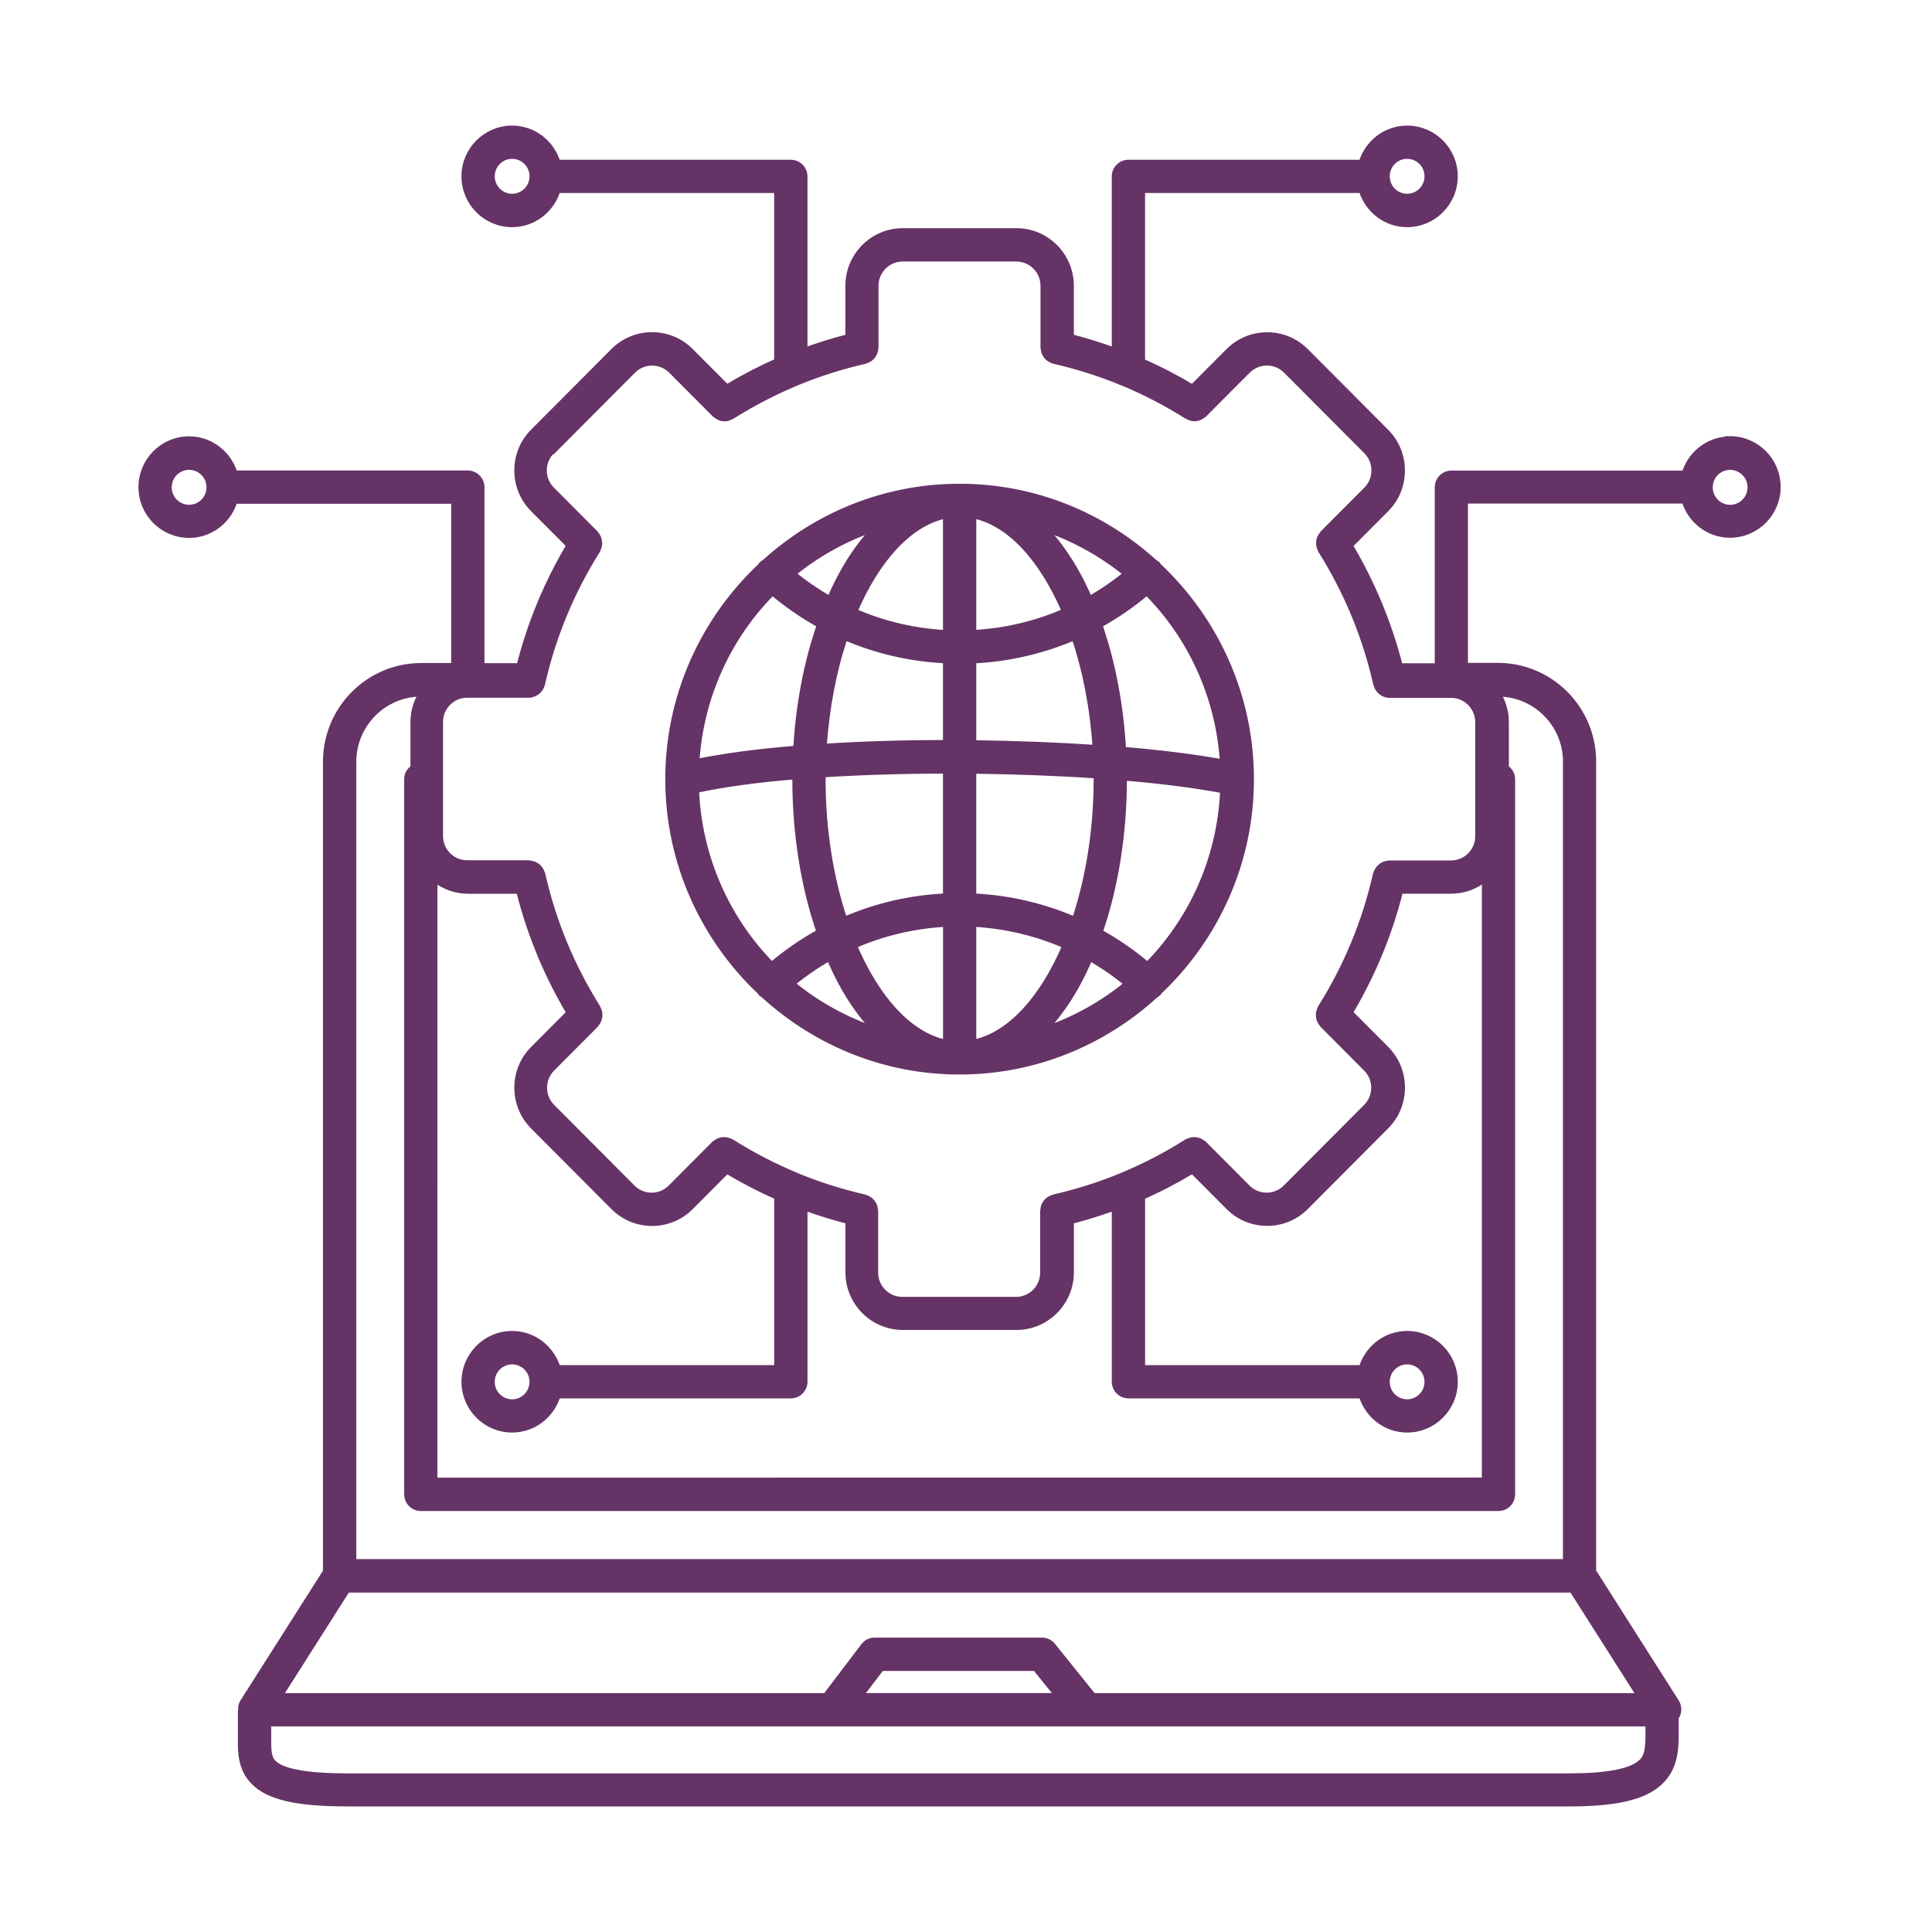 <svg width="150" height="150" viewBox="0 0 150 150" fill="none" xmlns="http://www.w3.org/2000/svg">
<mask id="path-1-outside-1_105_1214" maskUnits="userSpaceOnUse" x="10" y="9" width="129" height="132" fill="black">
<rect fill="white" x="10" y="9" width="129" height="132"/>
<path d="M59.033 76.984C59.059 77.016 59.065 77.048 59.091 77.08C59.155 77.151 59.238 77.196 59.315 77.247C63.334 80.915 68.654 83.176 74.498 83.176C80.354 83.176 85.68 80.909 89.7 77.234C89.77 77.189 89.847 77.151 89.911 77.087C89.936 77.061 89.949 77.022 89.968 76.99C94.347 72.853 97.106 66.995 97.106 60.495C97.106 53.968 94.328 48.091 89.917 43.949C89.892 43.916 89.885 43.884 89.86 43.852C89.789 43.775 89.706 43.73 89.623 43.679C85.616 40.043 80.322 37.808 74.51 37.808H74.504H74.498C68.686 37.808 63.392 40.043 59.385 43.679C59.302 43.73 59.219 43.775 59.148 43.852C59.123 43.878 59.11 43.916 59.09 43.949C54.68 48.092 51.902 53.969 51.902 60.495C51.902 66.995 54.655 72.847 59.039 76.99L59.033 76.984ZM85.161 60.488C85.161 64.484 84.527 68.242 83.465 71.441C80.975 70.362 78.306 69.738 75.547 69.616V59.82C78.856 59.859 82.121 59.981 85.155 60.187C85.155 60.289 85.161 60.386 85.161 60.482V60.488ZM65.325 76.271C66.119 77.749 67.022 78.975 67.982 79.997C65.582 79.187 63.373 77.96 61.459 76.374C62.387 75.603 63.367 74.929 64.404 74.338C64.692 75.006 64.993 75.654 65.325 76.271ZM66.279 73.4C68.539 72.411 70.965 71.832 73.467 71.704V80.98C70.606 80.414 68.046 77.556 66.279 73.4ZM84.606 74.344C85.636 74.929 86.622 75.609 87.55 76.38C85.636 77.967 83.428 79.194 81.027 80.003C81.987 78.982 82.89 77.755 83.684 76.278C84.017 75.661 84.317 75.012 84.606 74.344ZM75.548 80.98V71.704C78.051 71.833 80.477 72.411 82.737 73.4C80.976 77.556 78.409 80.414 75.548 80.98ZM75.548 57.714V51.258C78.288 51.13 80.951 50.513 83.434 49.447C84.298 52.016 84.881 54.952 85.079 58.087C82.058 57.881 78.826 57.759 75.548 57.721V57.714ZM75.548 49.164V39.992C78.39 40.55 80.938 43.37 82.698 47.482C80.451 48.464 78.038 49.036 75.548 49.164ZM83.684 44.7C82.89 43.229 81.987 41.996 81.027 40.975C83.402 41.778 85.585 42.992 87.486 44.546C86.571 45.298 85.598 45.966 84.574 46.544C84.298 45.908 84.004 45.285 83.684 44.694L83.684 44.7ZM64.436 46.544C63.419 45.966 62.446 45.298 61.524 44.546C63.425 42.985 65.608 41.771 67.983 40.975C67.022 41.996 66.12 43.223 65.326 44.7C65.006 45.291 64.712 45.908 64.437 46.55L64.436 46.544ZM73.462 39.998V49.171C70.972 49.042 68.559 48.471 66.312 47.488C68.072 43.377 70.626 40.557 73.462 39.998ZM73.462 51.252V57.702C70.204 57.708 66.971 57.798 63.937 57.997C64.142 54.895 64.718 51.985 65.576 49.441C68.059 50.514 70.722 51.13 73.462 51.252ZM73.462 59.808V69.611C70.709 69.739 68.034 70.356 65.544 71.435C64.475 68.236 63.848 64.472 63.848 60.483C63.848 60.354 63.854 60.226 63.86 60.104C66.907 59.911 70.165 59.815 73.462 59.808ZM63.649 72.373C62.331 73.099 61.082 73.96 59.917 74.949C56.435 71.416 54.24 66.617 54.022 61.318C56.166 60.849 58.816 60.496 61.774 60.252C61.774 60.329 61.767 60.406 61.767 60.483C61.767 64.748 62.427 68.827 63.649 72.373ZM89.092 74.955C87.927 73.966 86.679 73.105 85.36 72.379C86.577 68.84 87.242 64.755 87.242 60.489C87.242 60.444 87.236 60.393 87.236 60.348C90.225 60.598 92.875 60.939 94.981 61.344C94.763 66.637 92.568 71.422 89.086 74.955L89.092 74.955ZM94.962 59.211C92.779 58.813 90.129 58.479 87.178 58.235C86.986 54.753 86.352 51.445 85.335 48.509C86.647 47.79 87.882 46.935 89.041 45.959C92.459 49.402 94.648 54.053 94.968 59.211L94.962 59.211ZM59.969 45.959C61.127 46.935 62.363 47.79 63.675 48.509C62.663 51.419 62.03 54.695 61.838 58.145C58.913 58.382 56.263 58.729 54.048 59.179C54.368 54.034 56.557 49.396 59.969 45.959ZM134.328 34.133C132.664 34.133 131.262 35.258 130.814 36.786H112.687C112.111 36.786 111.644 37.255 111.644 37.833V51.747H108.668C107.829 48.439 106.523 45.291 104.776 42.349L107.599 39.516C108.393 38.72 108.828 37.66 108.828 36.529C108.828 35.399 108.393 34.339 107.599 33.542L101.358 27.279C99.719 25.635 97.05 25.635 95.405 27.279L92.582 30.112C91.308 29.348 89.996 28.667 88.652 28.076V14.734H105.737C106.191 16.263 107.586 17.387 109.251 17.387C111.28 17.387 112.931 15.73 112.931 13.694C112.931 11.657 111.28 10 109.251 10C107.586 10 106.185 11.124 105.737 12.653H87.61C87.034 12.653 86.567 13.122 86.567 13.7V27.254C85.44 26.843 84.294 26.483 83.123 26.188V22.186C83.123 19.86 81.235 17.965 78.918 17.965H70.091C67.774 17.965 65.885 19.86 65.885 22.186V26.188C64.714 26.483 63.568 26.843 62.442 27.254V13.7C62.442 13.122 61.974 12.653 61.398 12.653H43.272C42.818 11.124 41.422 10 39.758 10C37.729 10 36.077 11.657 36.077 13.694C36.077 15.73 37.729 17.387 39.758 17.387C41.422 17.387 42.818 16.263 43.272 14.734H60.356V28.07C59.006 28.66 57.694 29.348 56.426 30.106L53.603 27.273C51.965 25.628 49.295 25.628 47.651 27.273L41.41 33.536C40.616 34.333 40.181 35.392 40.181 36.523C40.181 37.654 40.616 38.713 41.41 39.51L44.233 42.343C42.479 45.278 41.179 48.432 40.341 51.74H37.364V37.827C37.364 37.249 36.897 36.78 36.321 36.78H18.195C17.74 35.251 16.345 34.127 14.681 34.127C12.651 34.127 11 35.784 11 37.821C11 39.857 12.651 41.514 14.681 41.514C16.345 41.514 17.74 40.39 18.195 38.861H35.279V51.727H32.706C28.635 51.727 25.326 55.048 25.326 59.134V122.02L18.88 132.157C18.758 132.343 18.726 132.555 18.739 132.774C18.739 132.799 18.72 132.825 18.72 132.857V134.463V134.829C18.707 135.985 18.694 137.296 19.718 138.33C20.877 139.499 23.04 140 26.958 140H121.837C125.416 140 127.56 139.512 128.789 138.413C130.082 137.264 130.082 135.709 130.082 134.457V133.3C130.107 133.268 130.139 133.255 130.159 133.217C130.344 132.883 130.325 132.472 130.12 132.15L123.674 122.008V59.121C123.674 55.036 120.365 51.715 116.294 51.715H113.721V38.848H130.805C131.26 40.377 132.655 41.501 134.319 41.501C136.349 41.501 138 39.844 138 37.808C138 35.771 136.349 34.114 134.319 34.114L134.328 34.133ZM109.249 12.082C110.132 12.082 110.849 12.801 110.849 13.687C110.849 14.574 110.132 15.293 109.249 15.293C108.365 15.293 107.649 14.574 107.649 13.687C107.649 12.801 108.365 12.082 109.249 12.082ZM39.761 15.293C38.878 15.293 38.161 14.574 38.161 13.687C38.161 12.801 38.878 12.082 39.761 12.082C40.645 12.082 41.361 12.801 41.361 13.687C41.361 14.574 40.645 15.293 39.761 15.293ZM14.682 39.44C13.799 39.44 13.082 38.721 13.082 37.834C13.082 36.948 13.799 36.228 14.682 36.228C15.565 36.228 16.282 36.948 16.282 37.834C16.282 38.721 15.565 39.44 14.682 39.44ZM33.712 68.198C34.435 68.776 35.331 69.142 36.33 69.142H40.317C41.156 72.483 42.468 75.669 44.235 78.63L41.412 81.463C40.618 82.259 40.183 83.319 40.183 84.45C40.183 85.58 40.618 86.64 41.412 87.437L47.653 93.7C48.472 94.522 49.547 94.933 50.629 94.933C51.704 94.933 52.786 94.522 53.605 93.7L56.428 90.867C57.702 91.631 59.014 92.312 60.358 92.903V106.238H43.274C42.819 104.71 41.424 103.585 39.76 103.585C37.731 103.585 36.079 105.243 36.079 107.279C36.079 109.315 37.731 110.973 39.76 110.973C41.424 110.973 42.82 109.848 43.274 108.32H61.401C61.977 108.32 62.444 107.851 62.444 107.273V93.719C63.57 94.13 64.716 94.49 65.888 94.785V98.787C65.888 101.112 67.776 103.007 70.093 103.007H78.92C81.237 103.007 83.125 101.112 83.125 98.787V94.785C84.296 94.49 85.442 94.13 86.569 93.719V107.273C86.569 107.851 87.036 108.32 87.612 108.32H105.739C106.193 109.848 107.588 110.973 109.253 110.973C111.282 110.973 112.933 109.315 112.933 107.279C112.933 105.243 111.282 103.585 109.253 103.585C107.588 103.585 106.187 104.71 105.739 106.238H88.654V92.903C90.005 92.312 91.311 91.625 92.584 90.86L95.407 93.693C96.201 94.49 97.257 94.927 98.384 94.927C99.51 94.927 100.566 94.49 101.36 93.693L107.601 87.43C108.395 86.634 108.83 85.574 108.83 84.443C108.83 83.313 108.395 82.253 107.601 81.456L104.778 78.623C106.545 75.662 107.863 72.476 108.695 69.136H112.683C113.675 69.136 114.578 68.776 115.301 68.192V114.968L33.709 114.974L33.712 68.198ZM41.361 107.286C41.361 108.173 40.644 108.892 39.76 108.892C38.877 108.892 38.16 108.173 38.16 107.286C38.16 106.4 38.877 105.68 39.76 105.68C40.644 105.68 41.361 106.4 41.361 107.286ZM107.648 107.286C107.648 106.4 108.365 105.68 109.248 105.68C110.131 105.68 110.848 106.4 110.848 107.286C110.848 108.173 110.131 108.892 109.248 108.892C108.365 108.892 107.648 108.173 107.648 107.286ZM42.885 35.022L49.125 28.759C49.951 27.93 51.302 27.93 52.134 28.759L55.52 32.157C55.571 32.208 55.635 32.234 55.686 32.272C55.725 32.298 55.763 32.33 55.808 32.349C55.949 32.42 56.102 32.465 56.256 32.465C56.429 32.465 56.589 32.407 56.742 32.324C56.761 32.311 56.787 32.317 56.806 32.304C58.4 31.296 60.071 30.429 61.799 29.709C61.799 29.709 61.806 29.709 61.806 29.703C63.534 28.983 65.32 28.418 67.15 28C67.182 27.994 67.201 27.975 67.233 27.962C67.304 27.943 67.361 27.911 67.425 27.878C67.483 27.846 67.534 27.814 67.585 27.769C67.637 27.724 67.681 27.679 67.72 27.628C67.758 27.577 67.797 27.525 67.829 27.467C67.861 27.41 67.88 27.352 67.899 27.288C67.918 27.217 67.931 27.153 67.938 27.082C67.938 27.05 67.957 27.024 67.957 26.992V22.187C67.957 21.012 68.91 20.055 70.082 20.055H78.909C80.08 20.055 81.034 21.012 81.034 22.187V26.992C81.034 27.024 81.046 27.05 81.053 27.082C81.059 27.153 81.072 27.223 81.091 27.288C81.111 27.352 81.13 27.41 81.162 27.467C81.194 27.525 81.232 27.577 81.271 27.628C81.315 27.679 81.354 27.731 81.405 27.769C81.456 27.814 81.507 27.846 81.565 27.878C81.629 27.911 81.687 27.943 81.757 27.962C81.789 27.975 81.808 27.994 81.84 28C83.671 28.418 85.457 28.983 87.185 29.703H87.191C88.92 30.422 90.584 31.289 92.184 32.298C92.203 32.311 92.229 32.304 92.248 32.317C92.402 32.401 92.568 32.459 92.735 32.459C92.888 32.459 93.042 32.413 93.183 32.343C93.227 32.324 93.259 32.291 93.304 32.266C93.362 32.227 93.426 32.202 93.471 32.15L96.857 28.752C97.689 27.924 99.033 27.924 99.865 28.752L106.106 35.015C106.503 35.413 106.727 35.953 106.727 36.525C106.727 37.096 106.509 37.63 106.106 38.034L102.72 41.432C102.694 41.458 102.688 41.484 102.669 41.509C102.624 41.567 102.585 41.625 102.553 41.683C102.521 41.741 102.496 41.798 102.477 41.863C102.457 41.927 102.445 41.991 102.438 42.055C102.432 42.12 102.425 42.184 102.432 42.255C102.438 42.319 102.451 42.383 102.47 42.447C102.489 42.518 102.515 42.582 102.547 42.646C102.56 42.672 102.56 42.704 102.579 42.73C104.595 45.935 106.036 49.423 106.868 53.11C106.874 53.149 106.9 53.175 106.906 53.207C106.925 53.258 106.944 53.303 106.964 53.354C107.002 53.425 107.04 53.483 107.092 53.547C107.124 53.586 107.149 53.618 107.188 53.656C107.252 53.714 107.322 53.753 107.393 53.798C107.431 53.817 107.463 53.843 107.501 53.855C107.623 53.9 107.745 53.932 107.879 53.932H112.661C113.832 53.932 114.786 54.89 114.786 56.065V64.923C114.786 66.099 113.832 67.056 112.661 67.056H107.873C107.841 67.056 107.815 67.069 107.783 67.075C107.713 67.082 107.649 67.094 107.578 67.114C107.514 67.133 107.45 67.152 107.393 67.184C107.335 67.217 107.284 67.249 107.233 67.294C107.181 67.339 107.13 67.377 107.085 67.428C107.041 67.48 107.008 67.531 106.976 67.589C106.938 67.653 106.912 67.711 106.887 67.782C106.874 67.814 106.855 67.833 106.848 67.865C106.016 71.552 104.576 75.04 102.56 78.246C102.541 78.272 102.541 78.304 102.528 78.329C102.496 78.394 102.47 78.458 102.451 78.528C102.432 78.593 102.419 78.657 102.413 78.721C102.406 78.785 102.413 78.85 102.419 78.92C102.425 78.984 102.438 79.049 102.457 79.113C102.477 79.177 102.502 79.229 102.534 79.287C102.566 79.351 102.605 79.409 102.649 79.466C102.669 79.492 102.675 79.518 102.701 79.543L106.087 82.942C106.919 83.77 106.919 85.125 106.087 85.96L99.846 92.224C99.449 92.622 98.911 92.847 98.342 92.847C97.772 92.847 97.241 92.628 96.838 92.224L93.451 88.825C93.426 88.8 93.4 88.793 93.375 88.774C93.317 88.729 93.259 88.691 93.202 88.658C93.144 88.626 93.087 88.601 93.022 88.581C92.959 88.562 92.894 88.549 92.831 88.543C92.766 88.536 92.703 88.53 92.632 88.536C92.568 88.543 92.504 88.556 92.44 88.575C92.37 88.594 92.306 88.62 92.242 88.652C92.216 88.665 92.184 88.665 92.158 88.684C90.565 89.693 88.894 90.56 87.172 91.279C87.166 91.279 87.166 91.279 87.159 91.286C85.431 92.005 83.645 92.57 81.815 92.988C81.783 92.994 81.763 93.014 81.731 93.026C81.661 93.046 81.603 93.078 81.539 93.11C81.482 93.142 81.43 93.174 81.379 93.219C81.328 93.264 81.283 93.309 81.245 93.361C81.2 93.412 81.168 93.463 81.136 93.528C81.104 93.585 81.085 93.643 81.066 93.707C81.046 93.778 81.027 93.842 81.027 93.913C81.027 93.945 81.008 93.971 81.008 94.003V98.808C81.008 99.983 80.054 100.94 78.883 100.94H70.056C68.885 100.94 67.931 99.983 67.931 98.808V94.003C67.931 93.971 67.918 93.945 67.912 93.913C67.905 93.842 67.893 93.772 67.873 93.707C67.854 93.643 67.835 93.585 67.803 93.528C67.771 93.47 67.733 93.418 67.694 93.361C67.649 93.309 67.611 93.258 67.56 93.219C67.509 93.174 67.457 93.142 67.4 93.11C67.336 93.078 67.278 93.046 67.208 93.026C67.176 93.014 67.156 92.994 67.124 92.988C65.294 92.57 63.508 92.005 61.78 91.286C61.78 91.286 61.773 91.286 61.773 91.279C60.045 90.56 58.381 89.693 56.781 88.684C56.755 88.665 56.723 88.665 56.691 88.652C56.627 88.62 56.563 88.594 56.493 88.575C56.429 88.556 56.371 88.543 56.301 88.536C56.237 88.53 56.173 88.536 56.102 88.543C56.038 88.549 55.974 88.562 55.91 88.581C55.846 88.601 55.788 88.626 55.731 88.658C55.667 88.691 55.609 88.729 55.558 88.774C55.532 88.793 55.507 88.8 55.481 88.825L52.095 92.224C51.263 93.058 49.919 93.058 49.087 92.224L42.846 85.96C42.449 85.562 42.225 85.023 42.225 84.451C42.225 83.879 42.443 83.346 42.846 82.941L46.232 79.543C46.258 79.518 46.264 79.492 46.283 79.466C46.328 79.408 46.367 79.351 46.398 79.286C46.431 79.229 46.456 79.171 46.475 79.106C46.495 79.042 46.507 78.978 46.514 78.914C46.52 78.85 46.526 78.785 46.52 78.715C46.514 78.65 46.501 78.586 46.482 78.522C46.462 78.451 46.437 78.387 46.405 78.323C46.392 78.297 46.392 78.265 46.373 78.239C44.357 75.034 42.916 71.546 42.084 67.859C42.078 67.827 42.059 67.808 42.046 67.775C42.027 67.705 41.995 67.647 41.956 67.583C41.924 67.525 41.892 67.473 41.847 67.422C41.803 67.371 41.758 67.326 41.707 67.287C41.655 67.242 41.604 67.21 41.54 67.178C41.483 67.146 41.425 67.127 41.361 67.107C41.291 67.088 41.227 67.069 41.15 67.062C41.118 67.062 41.092 67.043 41.06 67.043H36.272C35.101 67.043 34.147 66.086 34.147 64.91V56.052C34.147 54.877 35.101 53.92 36.272 53.92H41.054C41.188 53.92 41.31 53.888 41.431 53.843C41.47 53.83 41.502 53.804 41.54 53.785C41.611 53.746 41.681 53.701 41.745 53.643C41.783 53.611 41.809 53.573 41.841 53.541C41.892 53.483 41.931 53.419 41.969 53.348C41.995 53.303 42.014 53.252 42.027 53.207C42.039 53.175 42.059 53.142 42.065 53.11C42.897 49.423 44.337 45.935 46.354 42.73C46.373 42.704 46.373 42.672 46.386 42.646C46.418 42.582 46.443 42.518 46.462 42.447C46.482 42.383 46.495 42.319 46.501 42.254C46.507 42.19 46.501 42.126 46.495 42.055C46.488 41.991 46.475 41.927 46.456 41.863C46.437 41.798 46.411 41.74 46.379 41.683C46.347 41.618 46.309 41.561 46.264 41.509C46.245 41.484 46.239 41.458 46.213 41.432L42.827 38.034C41.995 37.206 41.995 35.85 42.827 35.015L42.885 35.022ZM127.408 136.875C126.621 137.575 124.752 137.934 121.846 137.934H26.966C23.83 137.934 21.896 137.581 21.205 136.881C20.815 136.483 20.796 135.885 20.808 134.87V134.485V133.785H128.004V134.485C128.004 135.648 127.966 136.386 127.415 136.881L127.408 136.875ZM66.728 131.697L68.418 129.481H80.4L82.186 131.697H66.728ZM84.861 131.697L81.706 127.779C81.507 127.535 81.213 127.393 80.899 127.393H67.905C67.579 127.393 67.278 127.548 67.079 127.805L64.116 131.704H21.666L26.946 123.398H122.07L127.351 131.704H84.862L84.861 131.697ZM121.596 59.15V121.298H27.413V59.15C27.413 56.214 29.787 53.831 32.713 53.831H32.764C32.361 54.48 32.117 55.238 32.117 56.06V59.625C31.829 59.811 31.631 60.12 31.631 60.486V116.018C31.631 116.597 32.098 117.065 32.674 117.065H116.341C116.917 117.065 117.384 116.597 117.384 116.018V60.486C117.384 60.12 117.179 59.811 116.898 59.625V56.06C116.898 55.238 116.654 54.48 116.251 53.831H116.302C119.228 53.831 121.602 56.214 121.602 59.15H121.596ZM134.327 39.443C133.444 39.443 132.727 38.723 132.727 37.837C132.727 36.95 133.444 36.231 134.327 36.231C135.21 36.231 135.927 36.95 135.927 37.837C135.927 38.723 135.21 39.443 134.327 39.443Z"/>
</mask>
<path d="M59.033 76.984C59.059 77.016 59.065 77.048 59.091 77.08C59.155 77.151 59.238 77.196 59.315 77.247C63.334 80.915 68.654 83.176 74.498 83.176C80.354 83.176 85.68 80.909 89.7 77.234C89.77 77.189 89.847 77.151 89.911 77.087C89.936 77.061 89.949 77.022 89.968 76.99C94.347 72.853 97.106 66.995 97.106 60.495C97.106 53.968 94.328 48.091 89.917 43.949C89.892 43.916 89.885 43.884 89.86 43.852C89.789 43.775 89.706 43.73 89.623 43.679C85.616 40.043 80.322 37.808 74.51 37.808H74.504H74.498C68.686 37.808 63.392 40.043 59.385 43.679C59.302 43.73 59.219 43.775 59.148 43.852C59.123 43.878 59.11 43.916 59.09 43.949C54.68 48.092 51.902 53.969 51.902 60.495C51.902 66.995 54.655 72.847 59.039 76.99L59.033 76.984ZM85.161 60.488C85.161 64.484 84.527 68.242 83.465 71.441C80.975 70.362 78.306 69.738 75.547 69.616V59.82C78.856 59.859 82.121 59.981 85.155 60.187C85.155 60.289 85.161 60.386 85.161 60.482V60.488ZM65.325 76.271C66.119 77.749 67.022 78.975 67.982 79.997C65.582 79.187 63.373 77.96 61.459 76.374C62.387 75.603 63.367 74.929 64.404 74.338C64.692 75.006 64.993 75.654 65.325 76.271ZM66.279 73.4C68.539 72.411 70.965 71.832 73.467 71.704V80.98C70.606 80.414 68.046 77.556 66.279 73.4ZM84.606 74.344C85.636 74.929 86.622 75.609 87.55 76.38C85.636 77.967 83.428 79.194 81.027 80.003C81.987 78.982 82.89 77.755 83.684 76.278C84.017 75.661 84.317 75.012 84.606 74.344ZM75.548 80.98V71.704C78.051 71.833 80.477 72.411 82.737 73.4C80.976 77.556 78.409 80.414 75.548 80.98ZM75.548 57.714V51.258C78.288 51.13 80.951 50.513 83.434 49.447C84.298 52.016 84.881 54.952 85.079 58.087C82.058 57.881 78.826 57.759 75.548 57.721V57.714ZM75.548 49.164V39.992C78.39 40.55 80.938 43.37 82.698 47.482C80.451 48.464 78.038 49.036 75.548 49.164ZM83.684 44.7C82.89 43.229 81.987 41.996 81.027 40.975C83.402 41.778 85.585 42.992 87.486 44.546C86.571 45.298 85.598 45.966 84.574 46.544C84.298 45.908 84.004 45.285 83.684 44.694L83.684 44.7ZM64.436 46.544C63.419 45.966 62.446 45.298 61.524 44.546C63.425 42.985 65.608 41.771 67.983 40.975C67.022 41.996 66.12 43.223 65.326 44.7C65.006 45.291 64.712 45.908 64.437 46.55L64.436 46.544ZM73.462 39.998V49.171C70.972 49.042 68.559 48.471 66.312 47.488C68.072 43.377 70.626 40.557 73.462 39.998ZM73.462 51.252V57.702C70.204 57.708 66.971 57.798 63.937 57.997C64.142 54.895 64.718 51.985 65.576 49.441C68.059 50.514 70.722 51.13 73.462 51.252ZM73.462 59.808V69.611C70.709 69.739 68.034 70.356 65.544 71.435C64.475 68.236 63.848 64.472 63.848 60.483C63.848 60.354 63.854 60.226 63.86 60.104C66.907 59.911 70.165 59.815 73.462 59.808ZM63.649 72.373C62.331 73.099 61.082 73.96 59.917 74.949C56.435 71.416 54.24 66.617 54.022 61.318C56.166 60.849 58.816 60.496 61.774 60.252C61.774 60.329 61.767 60.406 61.767 60.483C61.767 64.748 62.427 68.827 63.649 72.373ZM89.092 74.955C87.927 73.966 86.679 73.105 85.36 72.379C86.577 68.84 87.242 64.755 87.242 60.489C87.242 60.444 87.236 60.393 87.236 60.348C90.225 60.598 92.875 60.939 94.981 61.344C94.763 66.637 92.568 71.422 89.086 74.955L89.092 74.955ZM94.962 59.211C92.779 58.813 90.129 58.479 87.178 58.235C86.986 54.753 86.352 51.445 85.335 48.509C86.647 47.79 87.882 46.935 89.041 45.959C92.459 49.402 94.648 54.053 94.968 59.211L94.962 59.211ZM59.969 45.959C61.127 46.935 62.363 47.79 63.675 48.509C62.663 51.419 62.03 54.695 61.838 58.145C58.913 58.382 56.263 58.729 54.048 59.179C54.368 54.034 56.557 49.396 59.969 45.959ZM134.328 34.133C132.664 34.133 131.262 35.258 130.814 36.786H112.687C112.111 36.786 111.644 37.255 111.644 37.833V51.747H108.668C107.829 48.439 106.523 45.291 104.776 42.349L107.599 39.516C108.393 38.72 108.828 37.66 108.828 36.529C108.828 35.399 108.393 34.339 107.599 33.542L101.358 27.279C99.719 25.635 97.05 25.635 95.405 27.279L92.582 30.112C91.308 29.348 89.996 28.667 88.652 28.076V14.734H105.737C106.191 16.263 107.586 17.387 109.251 17.387C111.28 17.387 112.931 15.73 112.931 13.694C112.931 11.657 111.28 10 109.251 10C107.586 10 106.185 11.124 105.737 12.653H87.61C87.034 12.653 86.567 13.122 86.567 13.7V27.254C85.44 26.843 84.294 26.483 83.123 26.188V22.186C83.123 19.86 81.235 17.965 78.918 17.965H70.091C67.774 17.965 65.885 19.86 65.885 22.186V26.188C64.714 26.483 63.568 26.843 62.442 27.254V13.7C62.442 13.122 61.974 12.653 61.398 12.653H43.272C42.818 11.124 41.422 10 39.758 10C37.729 10 36.077 11.657 36.077 13.694C36.077 15.73 37.729 17.387 39.758 17.387C41.422 17.387 42.818 16.263 43.272 14.734H60.356V28.07C59.006 28.66 57.694 29.348 56.426 30.106L53.603 27.273C51.965 25.628 49.295 25.628 47.651 27.273L41.41 33.536C40.616 34.333 40.181 35.392 40.181 36.523C40.181 37.654 40.616 38.713 41.41 39.51L44.233 42.343C42.479 45.278 41.179 48.432 40.341 51.74H37.364V37.827C37.364 37.249 36.897 36.78 36.321 36.78H18.195C17.74 35.251 16.345 34.127 14.681 34.127C12.651 34.127 11 35.784 11 37.821C11 39.857 12.651 41.514 14.681 41.514C16.345 41.514 17.74 40.39 18.195 38.861H35.279V51.727H32.706C28.635 51.727 25.326 55.048 25.326 59.134V122.02L18.88 132.157C18.758 132.343 18.726 132.555 18.739 132.774C18.739 132.799 18.72 132.825 18.72 132.857V134.463V134.829C18.707 135.985 18.694 137.296 19.718 138.33C20.877 139.499 23.04 140 26.958 140H121.837C125.416 140 127.56 139.512 128.789 138.413C130.082 137.264 130.082 135.709 130.082 134.457V133.3C130.107 133.268 130.139 133.255 130.159 133.217C130.344 132.883 130.325 132.472 130.12 132.15L123.674 122.008V59.121C123.674 55.036 120.365 51.715 116.294 51.715H113.721V38.848H130.805C131.26 40.377 132.655 41.501 134.319 41.501C136.349 41.501 138 39.844 138 37.808C138 35.771 136.349 34.114 134.319 34.114L134.328 34.133ZM109.249 12.082C110.132 12.082 110.849 12.801 110.849 13.687C110.849 14.574 110.132 15.293 109.249 15.293C108.365 15.293 107.649 14.574 107.649 13.687C107.649 12.801 108.365 12.082 109.249 12.082ZM39.761 15.293C38.878 15.293 38.161 14.574 38.161 13.687C38.161 12.801 38.878 12.082 39.761 12.082C40.645 12.082 41.361 12.801 41.361 13.687C41.361 14.574 40.645 15.293 39.761 15.293ZM14.682 39.44C13.799 39.44 13.082 38.721 13.082 37.834C13.082 36.948 13.799 36.228 14.682 36.228C15.565 36.228 16.282 36.948 16.282 37.834C16.282 38.721 15.565 39.44 14.682 39.44ZM33.712 68.198C34.435 68.776 35.331 69.142 36.33 69.142H40.317C41.156 72.483 42.468 75.669 44.235 78.63L41.412 81.463C40.618 82.259 40.183 83.319 40.183 84.45C40.183 85.58 40.618 86.64 41.412 87.437L47.653 93.7C48.472 94.522 49.547 94.933 50.629 94.933C51.704 94.933 52.786 94.522 53.605 93.7L56.428 90.867C57.702 91.631 59.014 92.312 60.358 92.903V106.238H43.274C42.819 104.71 41.424 103.585 39.76 103.585C37.731 103.585 36.079 105.243 36.079 107.279C36.079 109.315 37.731 110.973 39.76 110.973C41.424 110.973 42.82 109.848 43.274 108.32H61.401C61.977 108.32 62.444 107.851 62.444 107.273V93.719C63.57 94.13 64.716 94.49 65.888 94.785V98.787C65.888 101.112 67.776 103.007 70.093 103.007H78.92C81.237 103.007 83.125 101.112 83.125 98.787V94.785C84.296 94.49 85.442 94.13 86.569 93.719V107.273C86.569 107.851 87.036 108.32 87.612 108.32H105.739C106.193 109.848 107.588 110.973 109.253 110.973C111.282 110.973 112.933 109.315 112.933 107.279C112.933 105.243 111.282 103.585 109.253 103.585C107.588 103.585 106.187 104.71 105.739 106.238H88.654V92.903C90.005 92.312 91.311 91.625 92.584 90.86L95.407 93.693C96.201 94.49 97.257 94.927 98.384 94.927C99.51 94.927 100.566 94.49 101.36 93.693L107.601 87.43C108.395 86.634 108.83 85.574 108.83 84.443C108.83 83.313 108.395 82.253 107.601 81.456L104.778 78.623C106.545 75.662 107.863 72.476 108.695 69.136H112.683C113.675 69.136 114.578 68.776 115.301 68.192V114.968L33.709 114.974L33.712 68.198ZM41.361 107.286C41.361 108.173 40.644 108.892 39.76 108.892C38.877 108.892 38.16 108.173 38.16 107.286C38.16 106.4 38.877 105.68 39.76 105.68C40.644 105.68 41.361 106.4 41.361 107.286ZM107.648 107.286C107.648 106.4 108.365 105.68 109.248 105.68C110.131 105.68 110.848 106.4 110.848 107.286C110.848 108.173 110.131 108.892 109.248 108.892C108.365 108.892 107.648 108.173 107.648 107.286ZM42.885 35.022L49.125 28.759C49.951 27.93 51.302 27.93 52.134 28.759L55.52 32.157C55.571 32.208 55.635 32.234 55.686 32.272C55.725 32.298 55.763 32.33 55.808 32.349C55.949 32.42 56.102 32.465 56.256 32.465C56.429 32.465 56.589 32.407 56.742 32.324C56.761 32.311 56.787 32.317 56.806 32.304C58.4 31.296 60.071 30.429 61.799 29.709C61.799 29.709 61.806 29.709 61.806 29.703C63.534 28.983 65.32 28.418 67.15 28C67.182 27.994 67.201 27.975 67.233 27.962C67.304 27.943 67.361 27.911 67.425 27.878C67.483 27.846 67.534 27.814 67.585 27.769C67.637 27.724 67.681 27.679 67.72 27.628C67.758 27.577 67.797 27.525 67.829 27.467C67.861 27.41 67.88 27.352 67.899 27.288C67.918 27.217 67.931 27.153 67.938 27.082C67.938 27.05 67.957 27.024 67.957 26.992V22.187C67.957 21.012 68.91 20.055 70.082 20.055H78.909C80.08 20.055 81.034 21.012 81.034 22.187V26.992C81.034 27.024 81.046 27.05 81.053 27.082C81.059 27.153 81.072 27.223 81.091 27.288C81.111 27.352 81.13 27.41 81.162 27.467C81.194 27.525 81.232 27.577 81.271 27.628C81.315 27.679 81.354 27.731 81.405 27.769C81.456 27.814 81.507 27.846 81.565 27.878C81.629 27.911 81.687 27.943 81.757 27.962C81.789 27.975 81.808 27.994 81.84 28C83.671 28.418 85.457 28.983 87.185 29.703H87.191C88.92 30.422 90.584 31.289 92.184 32.298C92.203 32.311 92.229 32.304 92.248 32.317C92.402 32.401 92.568 32.459 92.735 32.459C92.888 32.459 93.042 32.413 93.183 32.343C93.227 32.324 93.259 32.291 93.304 32.266C93.362 32.227 93.426 32.202 93.471 32.15L96.857 28.752C97.689 27.924 99.033 27.924 99.865 28.752L106.106 35.015C106.503 35.413 106.727 35.953 106.727 36.525C106.727 37.096 106.509 37.63 106.106 38.034L102.72 41.432C102.694 41.458 102.688 41.484 102.669 41.509C102.624 41.567 102.585 41.625 102.553 41.683C102.521 41.741 102.496 41.798 102.477 41.863C102.457 41.927 102.445 41.991 102.438 42.055C102.432 42.12 102.425 42.184 102.432 42.255C102.438 42.319 102.451 42.383 102.47 42.447C102.489 42.518 102.515 42.582 102.547 42.646C102.56 42.672 102.56 42.704 102.579 42.73C104.595 45.935 106.036 49.423 106.868 53.11C106.874 53.149 106.9 53.175 106.906 53.207C106.925 53.258 106.944 53.303 106.964 53.354C107.002 53.425 107.04 53.483 107.092 53.547C107.124 53.586 107.149 53.618 107.188 53.656C107.252 53.714 107.322 53.753 107.393 53.798C107.431 53.817 107.463 53.843 107.501 53.855C107.623 53.9 107.745 53.932 107.879 53.932H112.661C113.832 53.932 114.786 54.89 114.786 56.065V64.923C114.786 66.099 113.832 67.056 112.661 67.056H107.873C107.841 67.056 107.815 67.069 107.783 67.075C107.713 67.082 107.649 67.094 107.578 67.114C107.514 67.133 107.45 67.152 107.393 67.184C107.335 67.217 107.284 67.249 107.233 67.294C107.181 67.339 107.13 67.377 107.085 67.428C107.041 67.48 107.008 67.531 106.976 67.589C106.938 67.653 106.912 67.711 106.887 67.782C106.874 67.814 106.855 67.833 106.848 67.865C106.016 71.552 104.576 75.04 102.56 78.246C102.541 78.272 102.541 78.304 102.528 78.329C102.496 78.394 102.47 78.458 102.451 78.528C102.432 78.593 102.419 78.657 102.413 78.721C102.406 78.785 102.413 78.85 102.419 78.92C102.425 78.984 102.438 79.049 102.457 79.113C102.477 79.177 102.502 79.229 102.534 79.287C102.566 79.351 102.605 79.409 102.649 79.466C102.669 79.492 102.675 79.518 102.701 79.543L106.087 82.942C106.919 83.77 106.919 85.125 106.087 85.96L99.846 92.224C99.449 92.622 98.911 92.847 98.342 92.847C97.772 92.847 97.241 92.628 96.838 92.224L93.451 88.825C93.426 88.8 93.4 88.793 93.375 88.774C93.317 88.729 93.259 88.691 93.202 88.658C93.144 88.626 93.087 88.601 93.022 88.581C92.959 88.562 92.894 88.549 92.831 88.543C92.766 88.536 92.703 88.53 92.632 88.536C92.568 88.543 92.504 88.556 92.44 88.575C92.37 88.594 92.306 88.62 92.242 88.652C92.216 88.665 92.184 88.665 92.158 88.684C90.565 89.693 88.894 90.56 87.172 91.279C87.166 91.279 87.166 91.279 87.159 91.286C85.431 92.005 83.645 92.57 81.815 92.988C81.783 92.994 81.763 93.014 81.731 93.026C81.661 93.046 81.603 93.078 81.539 93.11C81.482 93.142 81.43 93.174 81.379 93.219C81.328 93.264 81.283 93.309 81.245 93.361C81.2 93.412 81.168 93.463 81.136 93.528C81.104 93.585 81.085 93.643 81.066 93.707C81.046 93.778 81.027 93.842 81.027 93.913C81.027 93.945 81.008 93.971 81.008 94.003V98.808C81.008 99.983 80.054 100.94 78.883 100.94H70.056C68.885 100.94 67.931 99.983 67.931 98.808V94.003C67.931 93.971 67.918 93.945 67.912 93.913C67.905 93.842 67.893 93.772 67.873 93.707C67.854 93.643 67.835 93.585 67.803 93.528C67.771 93.47 67.733 93.418 67.694 93.361C67.649 93.309 67.611 93.258 67.56 93.219C67.509 93.174 67.457 93.142 67.4 93.11C67.336 93.078 67.278 93.046 67.208 93.026C67.176 93.014 67.156 92.994 67.124 92.988C65.294 92.57 63.508 92.005 61.78 91.286C61.78 91.286 61.773 91.286 61.773 91.279C60.045 90.56 58.381 89.693 56.781 88.684C56.755 88.665 56.723 88.665 56.691 88.652C56.627 88.62 56.563 88.594 56.493 88.575C56.429 88.556 56.371 88.543 56.301 88.536C56.237 88.53 56.173 88.536 56.102 88.543C56.038 88.549 55.974 88.562 55.91 88.581C55.846 88.601 55.788 88.626 55.731 88.658C55.667 88.691 55.609 88.729 55.558 88.774C55.532 88.793 55.507 88.8 55.481 88.825L52.095 92.224C51.263 93.058 49.919 93.058 49.087 92.224L42.846 85.96C42.449 85.562 42.225 85.023 42.225 84.451C42.225 83.879 42.443 83.346 42.846 82.941L46.232 79.543C46.258 79.518 46.264 79.492 46.283 79.466C46.328 79.408 46.367 79.351 46.398 79.286C46.431 79.229 46.456 79.171 46.475 79.106C46.495 79.042 46.507 78.978 46.514 78.914C46.52 78.85 46.526 78.785 46.52 78.715C46.514 78.65 46.501 78.586 46.482 78.522C46.462 78.451 46.437 78.387 46.405 78.323C46.392 78.297 46.392 78.265 46.373 78.239C44.357 75.034 42.916 71.546 42.084 67.859C42.078 67.827 42.059 67.808 42.046 67.775C42.027 67.705 41.995 67.647 41.956 67.583C41.924 67.525 41.892 67.473 41.847 67.422C41.803 67.371 41.758 67.326 41.707 67.287C41.655 67.242 41.604 67.21 41.54 67.178C41.483 67.146 41.425 67.127 41.361 67.107C41.291 67.088 41.227 67.069 41.15 67.062C41.118 67.062 41.092 67.043 41.06 67.043H36.272C35.101 67.043 34.147 66.086 34.147 64.91V56.052C34.147 54.877 35.101 53.92 36.272 53.92H41.054C41.188 53.92 41.31 53.888 41.431 53.843C41.47 53.83 41.502 53.804 41.54 53.785C41.611 53.746 41.681 53.701 41.745 53.643C41.783 53.611 41.809 53.573 41.841 53.541C41.892 53.483 41.931 53.419 41.969 53.348C41.995 53.303 42.014 53.252 42.027 53.207C42.039 53.175 42.059 53.142 42.065 53.11C42.897 49.423 44.337 45.935 46.354 42.73C46.373 42.704 46.373 42.672 46.386 42.646C46.418 42.582 46.443 42.518 46.462 42.447C46.482 42.383 46.495 42.319 46.501 42.254C46.507 42.19 46.501 42.126 46.495 42.055C46.488 41.991 46.475 41.927 46.456 41.863C46.437 41.798 46.411 41.74 46.379 41.683C46.347 41.618 46.309 41.561 46.264 41.509C46.245 41.484 46.239 41.458 46.213 41.432L42.827 38.034C41.995 37.206 41.995 35.85 42.827 35.015L42.885 35.022ZM127.408 136.875C126.621 137.575 124.752 137.934 121.846 137.934H26.966C23.83 137.934 21.896 137.581 21.205 136.881C20.815 136.483 20.796 135.885 20.808 134.87V134.485V133.785H128.004V134.485C128.004 135.648 127.966 136.386 127.415 136.881L127.408 136.875ZM66.728 131.697L68.418 129.481H80.4L82.186 131.697H66.728ZM84.861 131.697L81.706 127.779C81.507 127.535 81.213 127.393 80.899 127.393H67.905C67.579 127.393 67.278 127.548 67.079 127.805L64.116 131.704H21.666L26.946 123.398H122.07L127.351 131.704H84.862L84.861 131.697ZM121.596 59.15V121.298H27.413V59.15C27.413 56.214 29.787 53.831 32.713 53.831H32.764C32.361 54.48 32.117 55.238 32.117 56.06V59.625C31.829 59.811 31.631 60.12 31.631 60.486V116.018C31.631 116.597 32.098 117.065 32.674 117.065H116.341C116.917 117.065 117.384 116.597 117.384 116.018V60.486C117.384 60.12 117.179 59.811 116.898 59.625V56.06C116.898 55.238 116.654 54.48 116.251 53.831H116.302C119.228 53.831 121.602 56.214 121.602 59.15H121.596ZM134.327 39.443C133.444 39.443 132.727 38.723 132.727 37.837C132.727 36.95 133.444 36.231 134.327 36.231C135.21 36.231 135.927 36.95 135.927 37.837C135.927 38.723 135.21 39.443 134.327 39.443Z" fill="#663366"/>
<path d="M59.033 76.984C59.059 77.016 59.065 77.048 59.091 77.08C59.155 77.151 59.238 77.196 59.315 77.247C63.334 80.915 68.654 83.176 74.498 83.176C80.354 83.176 85.68 80.909 89.7 77.234C89.77 77.189 89.847 77.151 89.911 77.087C89.936 77.061 89.949 77.022 89.968 76.99C94.347 72.853 97.106 66.995 97.106 60.495C97.106 53.968 94.328 48.091 89.917 43.949C89.892 43.916 89.885 43.884 89.86 43.852C89.789 43.775 89.706 43.73 89.623 43.679C85.616 40.043 80.322 37.808 74.51 37.808H74.504H74.498C68.686 37.808 63.392 40.043 59.385 43.679C59.302 43.73 59.219 43.775 59.148 43.852C59.123 43.878 59.11 43.916 59.09 43.949C54.68 48.092 51.902 53.969 51.902 60.495C51.902 66.995 54.655 72.847 59.039 76.99L59.033 76.984ZM85.161 60.488C85.161 64.484 84.527 68.242 83.465 71.441C80.975 70.362 78.306 69.738 75.547 69.616V59.82C78.856 59.859 82.121 59.981 85.155 60.187C85.155 60.289 85.161 60.386 85.161 60.482V60.488ZM65.325 76.271C66.119 77.749 67.022 78.975 67.982 79.997C65.582 79.187 63.373 77.96 61.459 76.374C62.387 75.603 63.367 74.929 64.404 74.338C64.692 75.006 64.993 75.654 65.325 76.271ZM66.279 73.4C68.539 72.411 70.965 71.832 73.467 71.704V80.98C70.606 80.414 68.046 77.556 66.279 73.4ZM84.606 74.344C85.636 74.929 86.622 75.609 87.55 76.38C85.636 77.967 83.428 79.194 81.027 80.003C81.987 78.982 82.89 77.755 83.684 76.278C84.017 75.661 84.317 75.012 84.606 74.344ZM75.548 80.98V71.704C78.051 71.833 80.477 72.411 82.737 73.4C80.976 77.556 78.409 80.414 75.548 80.98ZM75.548 57.714V51.258C78.288 51.13 80.951 50.513 83.434 49.447C84.298 52.016 84.881 54.952 85.079 58.087C82.058 57.881 78.826 57.759 75.548 57.721V57.714ZM75.548 49.164V39.992C78.39 40.55 80.938 43.37 82.698 47.482C80.451 48.464 78.038 49.036 75.548 49.164ZM83.684 44.7C82.89 43.229 81.987 41.996 81.027 40.975C83.402 41.778 85.585 42.992 87.486 44.546C86.571 45.298 85.598 45.966 84.574 46.544C84.298 45.908 84.004 45.285 83.684 44.694L83.684 44.7ZM64.436 46.544C63.419 45.966 62.446 45.298 61.524 44.546C63.425 42.985 65.608 41.771 67.983 40.975C67.022 41.996 66.12 43.223 65.326 44.7C65.006 45.291 64.712 45.908 64.437 46.55L64.436 46.544ZM73.462 39.998V49.171C70.972 49.042 68.559 48.471 66.312 47.488C68.072 43.377 70.626 40.557 73.462 39.998ZM73.462 51.252V57.702C70.204 57.708 66.971 57.798 63.937 57.997C64.142 54.895 64.718 51.985 65.576 49.441C68.059 50.514 70.722 51.13 73.462 51.252ZM73.462 59.808V69.611C70.709 69.739 68.034 70.356 65.544 71.435C64.475 68.236 63.848 64.472 63.848 60.483C63.848 60.354 63.854 60.226 63.86 60.104C66.907 59.911 70.165 59.815 73.462 59.808ZM63.649 72.373C62.331 73.099 61.082 73.96 59.917 74.949C56.435 71.416 54.24 66.617 54.022 61.318C56.166 60.849 58.816 60.496 61.774 60.252C61.774 60.329 61.767 60.406 61.767 60.483C61.767 64.748 62.427 68.827 63.649 72.373ZM89.092 74.955C87.927 73.966 86.679 73.105 85.36 72.379C86.577 68.84 87.242 64.755 87.242 60.489C87.242 60.444 87.236 60.393 87.236 60.348C90.225 60.598 92.875 60.939 94.981 61.344C94.763 66.637 92.568 71.422 89.086 74.955L89.092 74.955ZM94.962 59.211C92.779 58.813 90.129 58.479 87.178 58.235C86.986 54.753 86.352 51.445 85.335 48.509C86.647 47.79 87.882 46.935 89.041 45.959C92.459 49.402 94.648 54.053 94.968 59.211L94.962 59.211ZM59.969 45.959C61.127 46.935 62.363 47.79 63.675 48.509C62.663 51.419 62.03 54.695 61.838 58.145C58.913 58.382 56.263 58.729 54.048 59.179C54.368 54.034 56.557 49.396 59.969 45.959ZM134.328 34.133C132.664 34.133 131.262 35.258 130.814 36.786H112.687C112.111 36.786 111.644 37.255 111.644 37.833V51.747H108.668C107.829 48.439 106.523 45.291 104.776 42.349L107.599 39.516C108.393 38.72 108.828 37.66 108.828 36.529C108.828 35.399 108.393 34.339 107.599 33.542L101.358 27.279C99.719 25.635 97.05 25.635 95.405 27.279L92.582 30.112C91.308 29.348 89.996 28.667 88.652 28.076V14.734H105.737C106.191 16.263 107.586 17.387 109.251 17.387C111.28 17.387 112.931 15.73 112.931 13.694C112.931 11.657 111.28 10 109.251 10C107.586 10 106.185 11.124 105.737 12.653H87.61C87.034 12.653 86.567 13.122 86.567 13.7V27.254C85.44 26.843 84.294 26.483 83.123 26.188V22.186C83.123 19.86 81.235 17.965 78.918 17.965H70.091C67.774 17.965 65.885 19.86 65.885 22.186V26.188C64.714 26.483 63.568 26.843 62.442 27.254V13.7C62.442 13.122 61.974 12.653 61.398 12.653H43.272C42.818 11.124 41.422 10 39.758 10C37.729 10 36.077 11.657 36.077 13.694C36.077 15.73 37.729 17.387 39.758 17.387C41.422 17.387 42.818 16.263 43.272 14.734H60.356V28.07C59.006 28.66 57.694 29.348 56.426 30.106L53.603 27.273C51.965 25.628 49.295 25.628 47.651 27.273L41.41 33.536C40.616 34.333 40.181 35.392 40.181 36.523C40.181 37.654 40.616 38.713 41.41 39.51L44.233 42.343C42.479 45.278 41.179 48.432 40.341 51.74H37.364V37.827C37.364 37.249 36.897 36.78 36.321 36.78H18.195C17.74 35.251 16.345 34.127 14.681 34.127C12.651 34.127 11 35.784 11 37.821C11 39.857 12.651 41.514 14.681 41.514C16.345 41.514 17.74 40.39 18.195 38.861H35.279V51.727H32.706C28.635 51.727 25.326 55.048 25.326 59.134V122.02L18.88 132.157C18.758 132.343 18.726 132.555 18.739 132.774C18.739 132.799 18.72 132.825 18.72 132.857V134.463V134.829C18.707 135.985 18.694 137.296 19.718 138.33C20.877 139.499 23.04 140 26.958 140H121.837C125.416 140 127.56 139.512 128.789 138.413C130.082 137.264 130.082 135.709 130.082 134.457V133.3C130.107 133.268 130.139 133.255 130.159 133.217C130.344 132.883 130.325 132.472 130.12 132.15L123.674 122.008V59.121C123.674 55.036 120.365 51.715 116.294 51.715H113.721V38.848H130.805C131.26 40.377 132.655 41.501 134.319 41.501C136.349 41.501 138 39.844 138 37.808C138 35.771 136.349 34.114 134.319 34.114L134.328 34.133ZM109.249 12.082C110.132 12.082 110.849 12.801 110.849 13.687C110.849 14.574 110.132 15.293 109.249 15.293C108.365 15.293 107.649 14.574 107.649 13.687C107.649 12.801 108.365 12.082 109.249 12.082ZM39.761 15.293C38.878 15.293 38.161 14.574 38.161 13.687C38.161 12.801 38.878 12.082 39.761 12.082C40.645 12.082 41.361 12.801 41.361 13.687C41.361 14.574 40.645 15.293 39.761 15.293ZM14.682 39.44C13.799 39.44 13.082 38.721 13.082 37.834C13.082 36.948 13.799 36.228 14.682 36.228C15.565 36.228 16.282 36.948 16.282 37.834C16.282 38.721 15.565 39.44 14.682 39.44ZM33.712 68.198C34.435 68.776 35.331 69.142 36.33 69.142H40.317C41.156 72.483 42.468 75.669 44.235 78.63L41.412 81.463C40.618 82.259 40.183 83.319 40.183 84.45C40.183 85.58 40.618 86.64 41.412 87.437L47.653 93.7C48.472 94.522 49.547 94.933 50.629 94.933C51.704 94.933 52.786 94.522 53.605 93.7L56.428 90.867C57.702 91.631 59.014 92.312 60.358 92.903V106.238H43.274C42.819 104.71 41.424 103.585 39.76 103.585C37.731 103.585 36.079 105.243 36.079 107.279C36.079 109.315 37.731 110.973 39.76 110.973C41.424 110.973 42.82 109.848 43.274 108.32H61.401C61.977 108.32 62.444 107.851 62.444 107.273V93.719C63.57 94.13 64.716 94.49 65.888 94.785V98.787C65.888 101.112 67.776 103.007 70.093 103.007H78.92C81.237 103.007 83.125 101.112 83.125 98.787V94.785C84.296 94.49 85.442 94.13 86.569 93.719V107.273C86.569 107.851 87.036 108.32 87.612 108.32H105.739C106.193 109.848 107.588 110.973 109.253 110.973C111.282 110.973 112.933 109.315 112.933 107.279C112.933 105.243 111.282 103.585 109.253 103.585C107.588 103.585 106.187 104.71 105.739 106.238H88.654V92.903C90.005 92.312 91.311 91.625 92.584 90.86L95.407 93.693C96.201 94.49 97.257 94.927 98.384 94.927C99.51 94.927 100.566 94.49 101.36 93.693L107.601 87.43C108.395 86.634 108.83 85.574 108.83 84.443C108.83 83.313 108.395 82.253 107.601 81.456L104.778 78.623C106.545 75.662 107.863 72.476 108.695 69.136H112.683C113.675 69.136 114.578 68.776 115.301 68.192V114.968L33.709 114.974L33.712 68.198ZM41.361 107.286C41.361 108.173 40.644 108.892 39.76 108.892C38.877 108.892 38.16 108.173 38.16 107.286C38.16 106.4 38.877 105.68 39.76 105.68C40.644 105.68 41.361 106.4 41.361 107.286ZM107.648 107.286C107.648 106.4 108.365 105.68 109.248 105.68C110.131 105.68 110.848 106.4 110.848 107.286C110.848 108.173 110.131 108.892 109.248 108.892C108.365 108.892 107.648 108.173 107.648 107.286ZM42.885 35.022L49.125 28.759C49.951 27.93 51.302 27.93 52.134 28.759L55.52 32.157C55.571 32.208 55.635 32.234 55.686 32.272C55.725 32.298 55.763 32.33 55.808 32.349C55.949 32.42 56.102 32.465 56.256 32.465C56.429 32.465 56.589 32.407 56.742 32.324C56.761 32.311 56.787 32.317 56.806 32.304C58.4 31.296 60.071 30.429 61.799 29.709C61.799 29.709 61.806 29.709 61.806 29.703C63.534 28.983 65.32 28.418 67.15 28C67.182 27.994 67.201 27.975 67.233 27.962C67.304 27.943 67.361 27.911 67.425 27.878C67.483 27.846 67.534 27.814 67.585 27.769C67.637 27.724 67.681 27.679 67.72 27.628C67.758 27.577 67.797 27.525 67.829 27.467C67.861 27.41 67.88 27.352 67.899 27.288C67.918 27.217 67.931 27.153 67.938 27.082C67.938 27.05 67.957 27.024 67.957 26.992V22.187C67.957 21.012 68.91 20.055 70.082 20.055H78.909C80.08 20.055 81.034 21.012 81.034 22.187V26.992C81.034 27.024 81.046 27.05 81.053 27.082C81.059 27.153 81.072 27.223 81.091 27.288C81.111 27.352 81.13 27.41 81.162 27.467C81.194 27.525 81.232 27.577 81.271 27.628C81.315 27.679 81.354 27.731 81.405 27.769C81.456 27.814 81.507 27.846 81.565 27.878C81.629 27.911 81.687 27.943 81.757 27.962C81.789 27.975 81.808 27.994 81.84 28C83.671 28.418 85.457 28.983 87.185 29.703H87.191C88.92 30.422 90.584 31.289 92.184 32.298C92.203 32.311 92.229 32.304 92.248 32.317C92.402 32.401 92.568 32.459 92.735 32.459C92.888 32.459 93.042 32.413 93.183 32.343C93.227 32.324 93.259 32.291 93.304 32.266C93.362 32.227 93.426 32.202 93.471 32.15L96.857 28.752C97.689 27.924 99.033 27.924 99.865 28.752L106.106 35.015C106.503 35.413 106.727 35.953 106.727 36.525C106.727 37.096 106.509 37.63 106.106 38.034L102.72 41.432C102.694 41.458 102.688 41.484 102.669 41.509C102.624 41.567 102.585 41.625 102.553 41.683C102.521 41.741 102.496 41.798 102.477 41.863C102.457 41.927 102.445 41.991 102.438 42.055C102.432 42.12 102.425 42.184 102.432 42.255C102.438 42.319 102.451 42.383 102.47 42.447C102.489 42.518 102.515 42.582 102.547 42.646C102.56 42.672 102.56 42.704 102.579 42.73C104.595 45.935 106.036 49.423 106.868 53.11C106.874 53.149 106.9 53.175 106.906 53.207C106.925 53.258 106.944 53.303 106.964 53.354C107.002 53.425 107.04 53.483 107.092 53.547C107.124 53.586 107.149 53.618 107.188 53.656C107.252 53.714 107.322 53.753 107.393 53.798C107.431 53.817 107.463 53.843 107.501 53.855C107.623 53.9 107.745 53.932 107.879 53.932H112.661C113.832 53.932 114.786 54.89 114.786 56.065V64.923C114.786 66.099 113.832 67.056 112.661 67.056H107.873C107.841 67.056 107.815 67.069 107.783 67.075C107.713 67.082 107.649 67.094 107.578 67.114C107.514 67.133 107.45 67.152 107.393 67.184C107.335 67.217 107.284 67.249 107.233 67.294C107.181 67.339 107.13 67.377 107.085 67.428C107.041 67.48 107.008 67.531 106.976 67.589C106.938 67.653 106.912 67.711 106.887 67.782C106.874 67.814 106.855 67.833 106.848 67.865C106.016 71.552 104.576 75.04 102.56 78.246C102.541 78.272 102.541 78.304 102.528 78.329C102.496 78.394 102.47 78.458 102.451 78.528C102.432 78.593 102.419 78.657 102.413 78.721C102.406 78.785 102.413 78.85 102.419 78.92C102.425 78.984 102.438 79.049 102.457 79.113C102.477 79.177 102.502 79.229 102.534 79.287C102.566 79.351 102.605 79.409 102.649 79.466C102.669 79.492 102.675 79.518 102.701 79.543L106.087 82.942C106.919 83.77 106.919 85.125 106.087 85.96L99.846 92.224C99.449 92.622 98.911 92.847 98.342 92.847C97.772 92.847 97.241 92.628 96.838 92.224L93.451 88.825C93.426 88.8 93.4 88.793 93.375 88.774C93.317 88.729 93.259 88.691 93.202 88.658C93.144 88.626 93.087 88.601 93.022 88.581C92.959 88.562 92.894 88.549 92.831 88.543C92.766 88.536 92.703 88.53 92.632 88.536C92.568 88.543 92.504 88.556 92.44 88.575C92.37 88.594 92.306 88.62 92.242 88.652C92.216 88.665 92.184 88.665 92.158 88.684C90.565 89.693 88.894 90.56 87.172 91.279C87.166 91.279 87.166 91.279 87.159 91.286C85.431 92.005 83.645 92.57 81.815 92.988C81.783 92.994 81.763 93.014 81.731 93.026C81.661 93.046 81.603 93.078 81.539 93.11C81.482 93.142 81.43 93.174 81.379 93.219C81.328 93.264 81.283 93.309 81.245 93.361C81.2 93.412 81.168 93.463 81.136 93.528C81.104 93.585 81.085 93.643 81.066 93.707C81.046 93.778 81.027 93.842 81.027 93.913C81.027 93.945 81.008 93.971 81.008 94.003V98.808C81.008 99.983 80.054 100.94 78.883 100.94H70.056C68.885 100.94 67.931 99.983 67.931 98.808V94.003C67.931 93.971 67.918 93.945 67.912 93.913C67.905 93.842 67.893 93.772 67.873 93.707C67.854 93.643 67.835 93.585 67.803 93.528C67.771 93.47 67.733 93.418 67.694 93.361C67.649 93.309 67.611 93.258 67.56 93.219C67.509 93.174 67.457 93.142 67.4 93.11C67.336 93.078 67.278 93.046 67.208 93.026C67.176 93.014 67.156 92.994 67.124 92.988C65.294 92.57 63.508 92.005 61.78 91.286C61.78 91.286 61.773 91.286 61.773 91.279C60.045 90.56 58.381 89.693 56.781 88.684C56.755 88.665 56.723 88.665 56.691 88.652C56.627 88.62 56.563 88.594 56.493 88.575C56.429 88.556 56.371 88.543 56.301 88.536C56.237 88.53 56.173 88.536 56.102 88.543C56.038 88.549 55.974 88.562 55.91 88.581C55.846 88.601 55.788 88.626 55.731 88.658C55.667 88.691 55.609 88.729 55.558 88.774C55.532 88.793 55.507 88.8 55.481 88.825L52.095 92.224C51.263 93.058 49.919 93.058 49.087 92.224L42.846 85.96C42.449 85.562 42.225 85.023 42.225 84.451C42.225 83.879 42.443 83.346 42.846 82.941L46.232 79.543C46.258 79.518 46.264 79.492 46.283 79.466C46.328 79.408 46.367 79.351 46.398 79.286C46.431 79.229 46.456 79.171 46.475 79.106C46.495 79.042 46.507 78.978 46.514 78.914C46.52 78.85 46.526 78.785 46.52 78.715C46.514 78.65 46.501 78.586 46.482 78.522C46.462 78.451 46.437 78.387 46.405 78.323C46.392 78.297 46.392 78.265 46.373 78.239C44.357 75.034 42.916 71.546 42.084 67.859C42.078 67.827 42.059 67.808 42.046 67.775C42.027 67.705 41.995 67.647 41.956 67.583C41.924 67.525 41.892 67.473 41.847 67.422C41.803 67.371 41.758 67.326 41.707 67.287C41.655 67.242 41.604 67.21 41.54 67.178C41.483 67.146 41.425 67.127 41.361 67.107C41.291 67.088 41.227 67.069 41.15 67.062C41.118 67.062 41.092 67.043 41.06 67.043H36.272C35.101 67.043 34.147 66.086 34.147 64.91V56.052C34.147 54.877 35.101 53.92 36.272 53.92H41.054C41.188 53.92 41.31 53.888 41.431 53.843C41.47 53.83 41.502 53.804 41.54 53.785C41.611 53.746 41.681 53.701 41.745 53.643C41.783 53.611 41.809 53.573 41.841 53.541C41.892 53.483 41.931 53.419 41.969 53.348C41.995 53.303 42.014 53.252 42.027 53.207C42.039 53.175 42.059 53.142 42.065 53.11C42.897 49.423 44.337 45.935 46.354 42.73C46.373 42.704 46.373 42.672 46.386 42.646C46.418 42.582 46.443 42.518 46.462 42.447C46.482 42.383 46.495 42.319 46.501 42.254C46.507 42.19 46.501 42.126 46.495 42.055C46.488 41.991 46.475 41.927 46.456 41.863C46.437 41.798 46.411 41.74 46.379 41.683C46.347 41.618 46.309 41.561 46.264 41.509C46.245 41.484 46.239 41.458 46.213 41.432L42.827 38.034C41.995 37.206 41.995 35.85 42.827 35.015L42.885 35.022ZM127.408 136.875C126.621 137.575 124.752 137.934 121.846 137.934H26.966C23.83 137.934 21.896 137.581 21.205 136.881C20.815 136.483 20.796 135.885 20.808 134.87V134.485V133.785H128.004V134.485C128.004 135.648 127.966 136.386 127.415 136.881L127.408 136.875ZM66.728 131.697L68.418 129.481H80.4L82.186 131.697H66.728ZM84.861 131.697L81.706 127.779C81.507 127.535 81.213 127.393 80.899 127.393H67.905C67.579 127.393 67.278 127.548 67.079 127.805L64.116 131.704H21.666L26.946 123.398H122.07L127.351 131.704H84.862L84.861 131.697ZM121.596 59.15V121.298H27.413V59.15C27.413 56.214 29.787 53.831 32.713 53.831H32.764C32.361 54.48 32.117 55.238 32.117 56.06V59.625C31.829 59.811 31.631 60.12 31.631 60.486V116.018C31.631 116.597 32.098 117.065 32.674 117.065H116.341C116.917 117.065 117.384 116.597 117.384 116.018V60.486C117.384 60.12 117.179 59.811 116.898 59.625V56.06C116.898 55.238 116.654 54.48 116.251 53.831H116.302C119.228 53.831 121.602 56.214 121.602 59.15H121.596ZM134.327 39.443C133.444 39.443 132.727 38.723 132.727 37.837C132.727 36.95 133.444 36.231 134.327 36.231C135.21 36.231 135.927 36.95 135.927 37.837C135.927 38.723 135.21 39.443 134.327 39.443Z" stroke="#663366" stroke-width="0.5" mask="url(#path-1-outside-1_105_1214)"/>
</svg>
